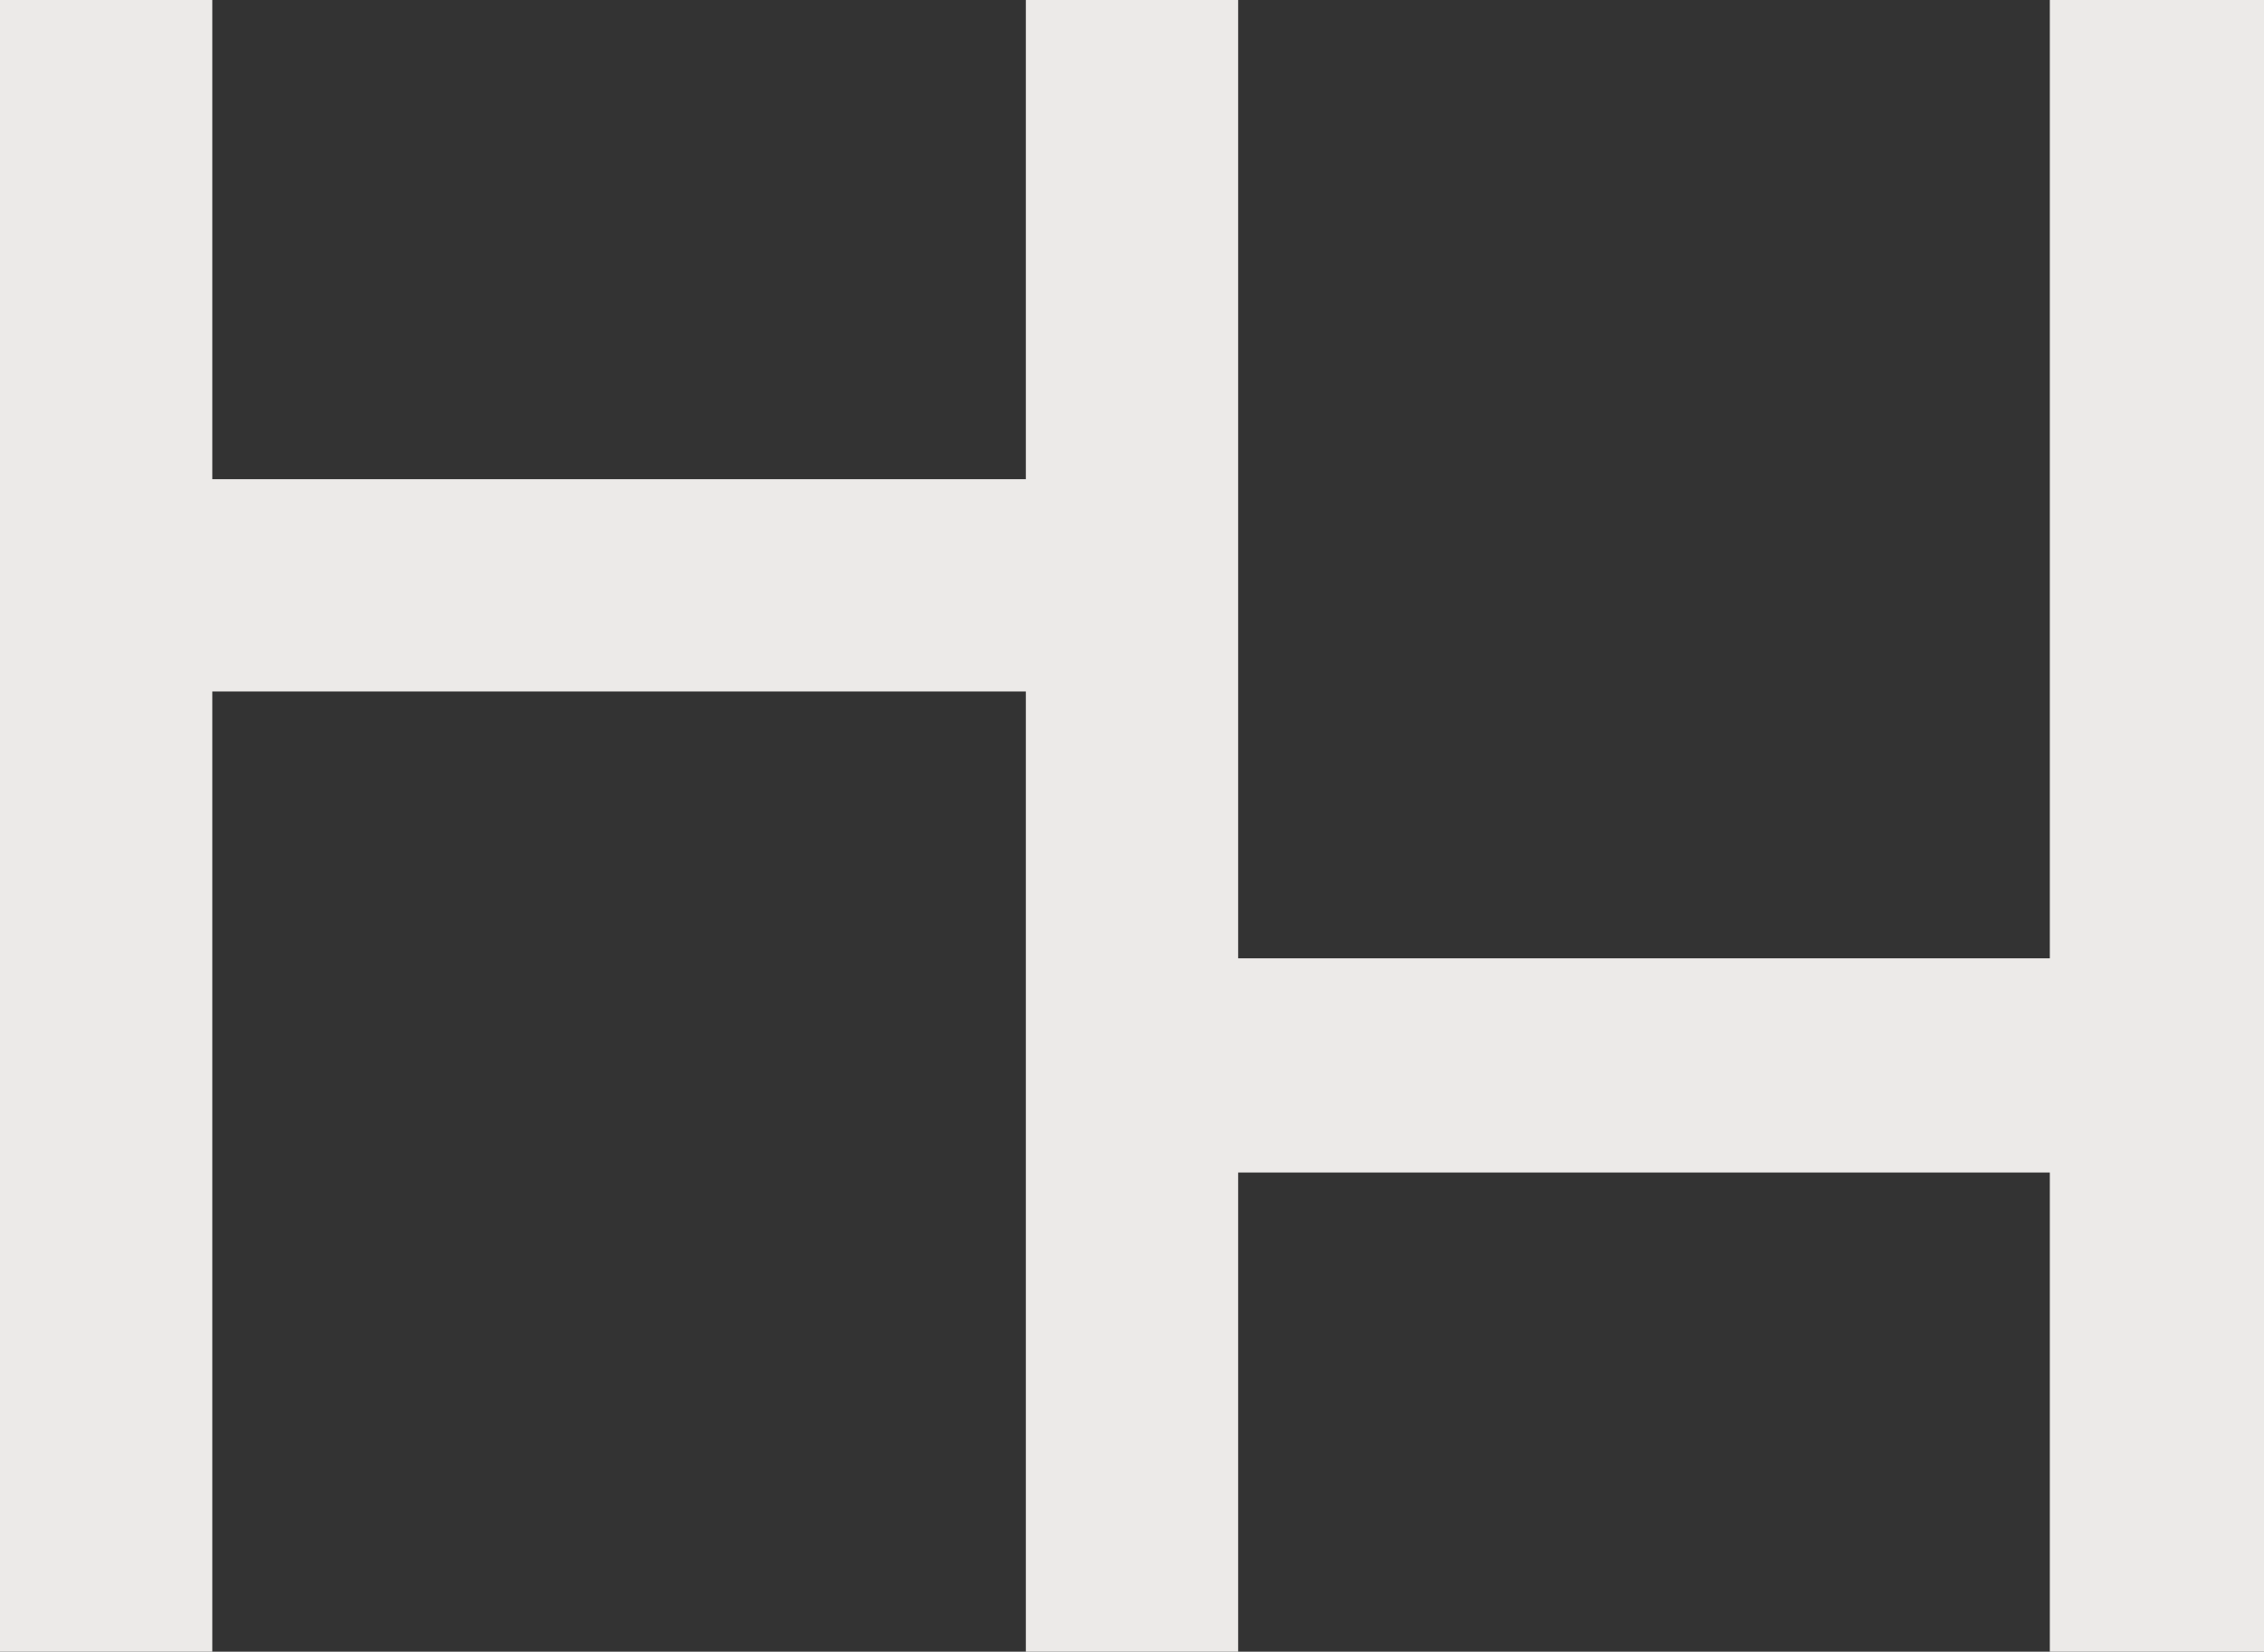 <svg version="1.1" id="Layer_1" xmlns="http://www.w3.org/2000/svg" x="0" y="0" viewBox="0 0 120.5 87.9" xml:space="preserve"><rect x="0" y="0" width="120.5" height="87.9" fill="#333333" stroke="none"/><style>.st0{fill:#eceae8}</style><path class="st0" d="M61.3 26.9v8.5H4.6v-8.5h56.7z"/><path class="st0" d="M61.3 26.9h1.4v9.9H3.2V25.5h59.5v1.4h-1.4v1.4H6V34h53.9v-7.1h1.4v1.4-1.4zM119.1 1.4v85.1h-8.5V1.4h8.5z"/><path class="st0" d="M119.1 1.4h1.4v86.5h-11.4V0h11.4v1.4h-1.4v1.4H112V85h5.6V1.4h1.5v1.4-1.4zM64.5 1.4v85.1H56V1.4h8.5z"/><path class="st0" d="M64.5 1.4h1.4v86.5H54.6V0h11.3v1.4h-1.4v1.4h-7.1V85h5.7V1.4h1.4v1.4-1.4zM9.9 1.4v85.1H1.4V1.4h8.5z"/><path class="st0" d="M9.9 1.4h1.4v86.5H0V0h11.3v1.4H9.9v1.4H2.8V85h5.7V1.4h1.4v1.4-1.4zM115.9 52.4v8.5H59.2v-8.5h56.7z"/><path class="st0" d="M115.9 52.4h1.4v10H57.8V51h59.5v1.4h-1.4v1.5H60.6v5.6h53.8v-7.1h1.5v1.5-1.5z"/></svg>